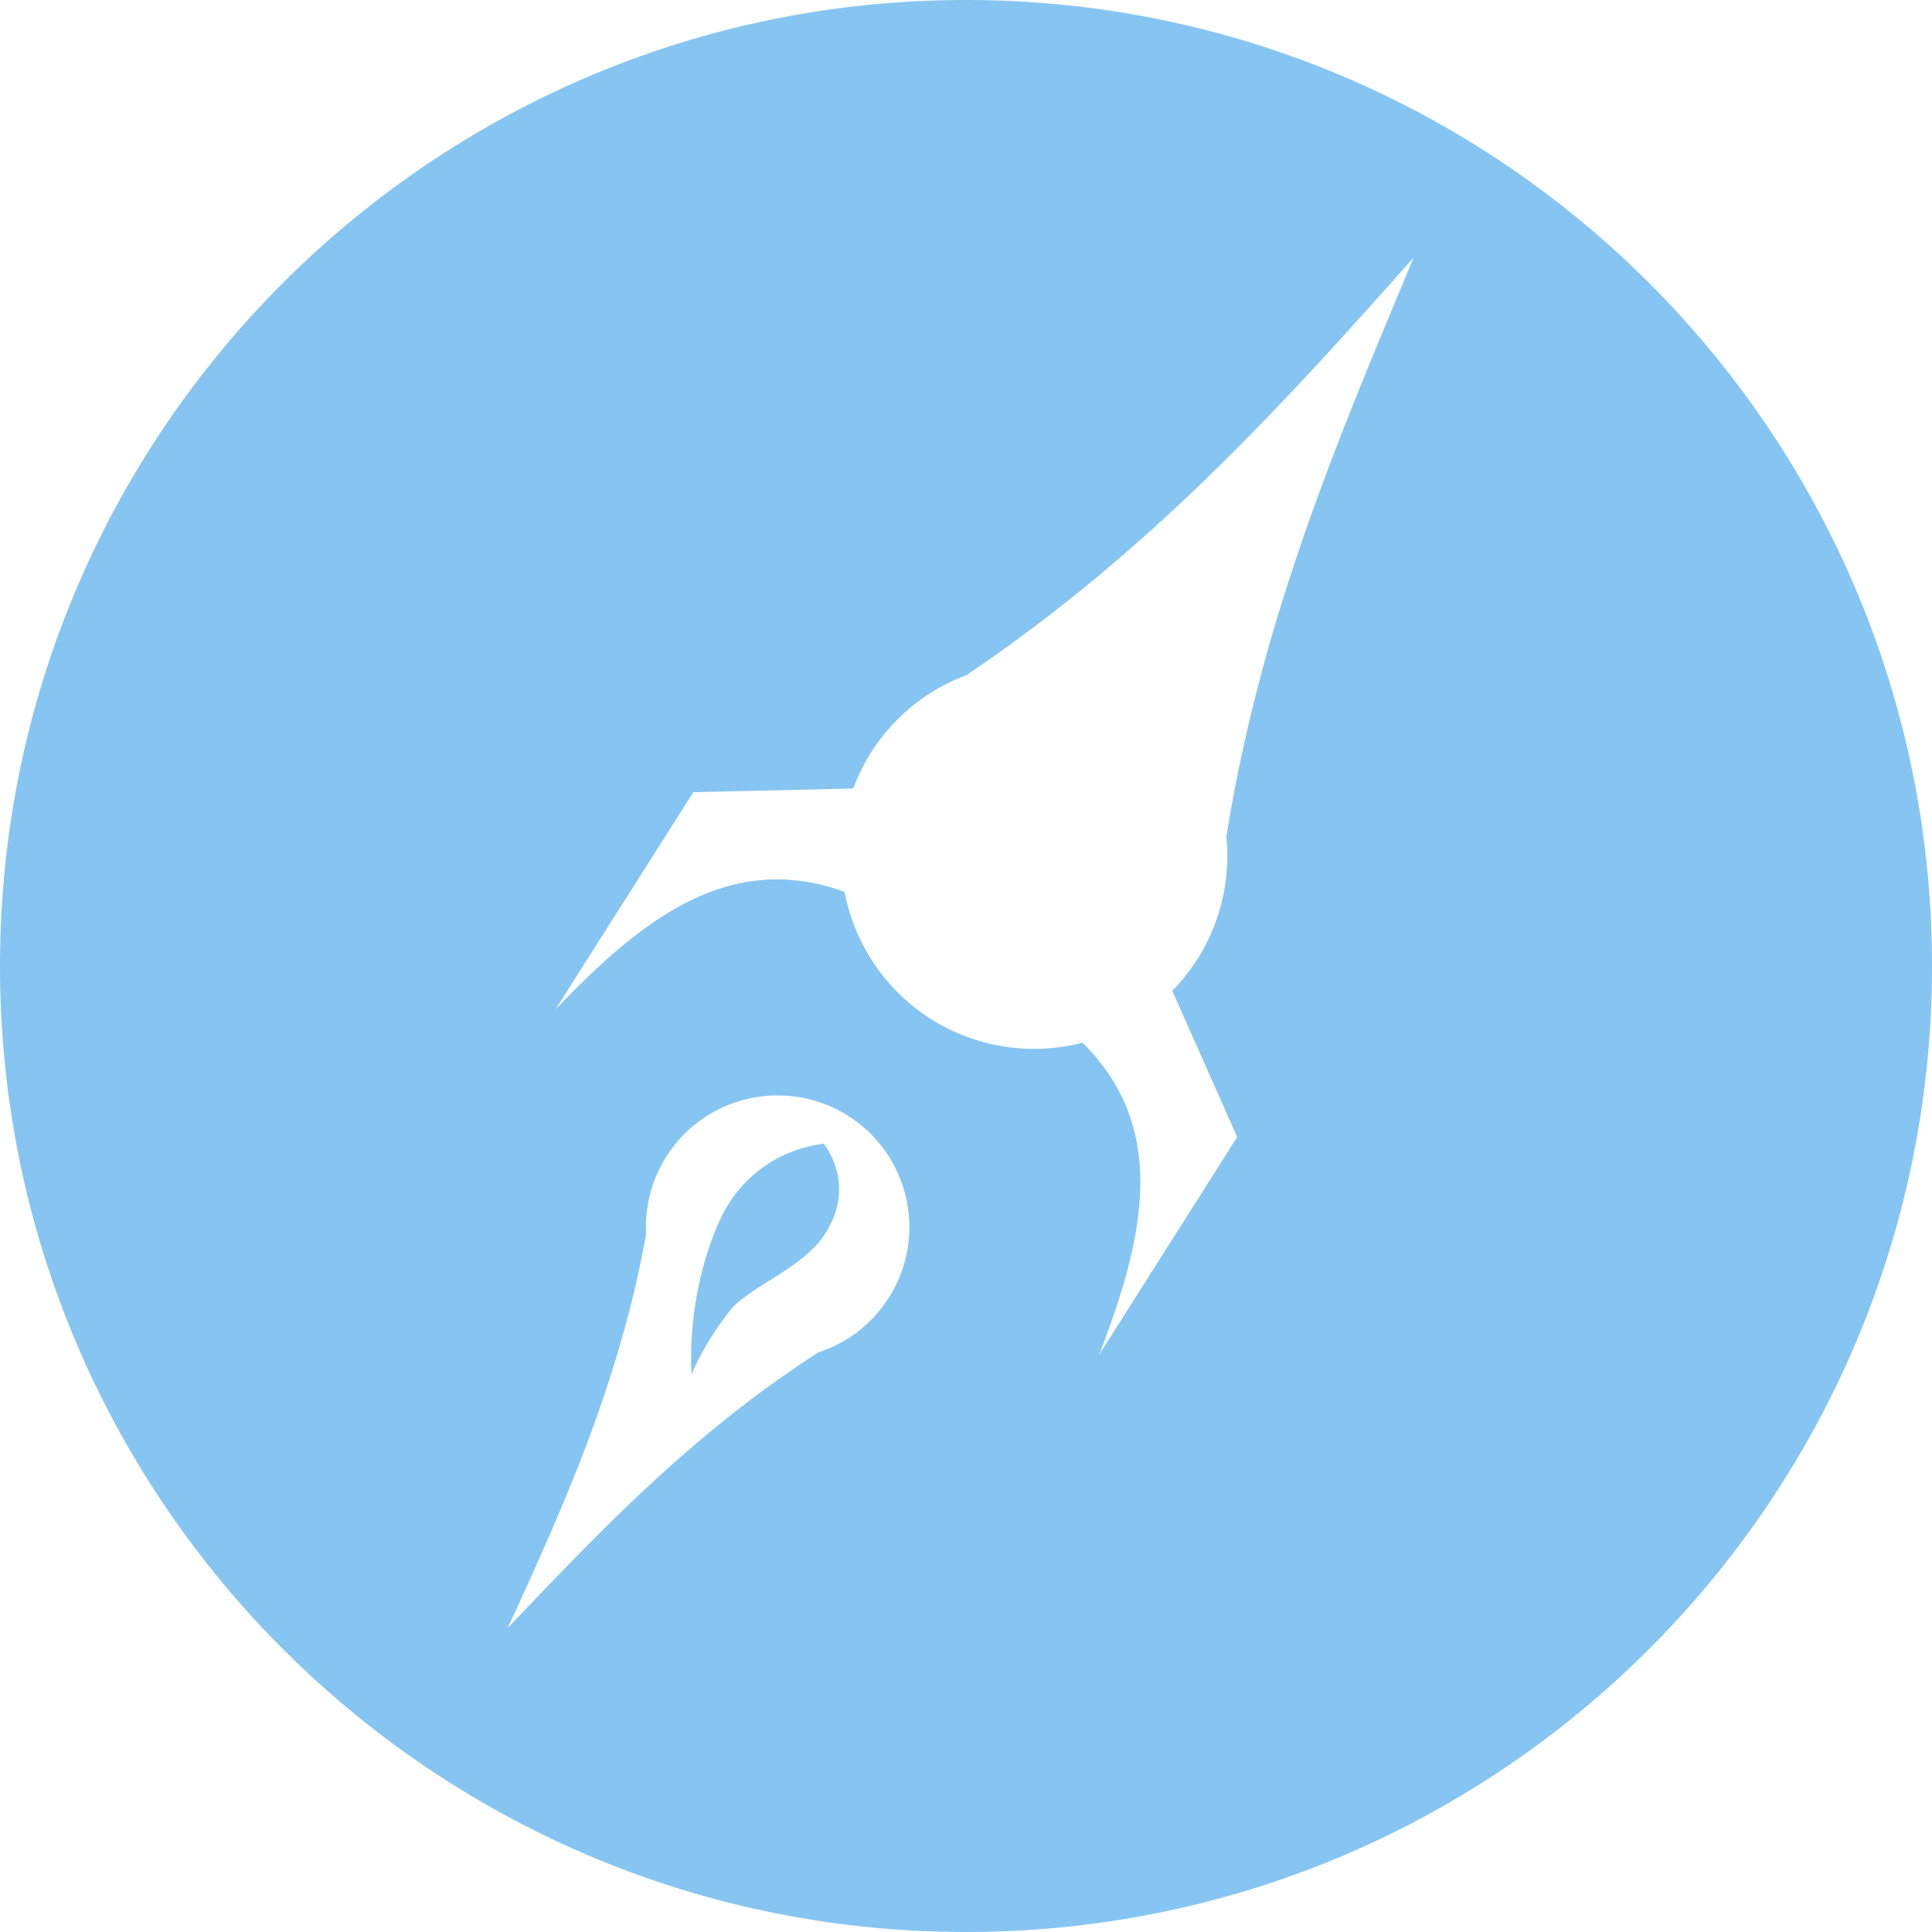 <?xml version="1.0" encoding="UTF-8" standalone="no"?>
<svg
   xmlns:dc="http://purl.org/dc/elements/1.1/"
   xmlns:cc="http://creativecommons.org/ns#"
   xmlns:rdf="http://www.w3.org/1999/02/22-rdf-syntax-ns#"
   xmlns:svg="http://www.w3.org/2000/svg"
   xmlns="http://www.w3.org/2000/svg"
   xmlns:sodipodi="http://sodipodi.sourceforge.net/DTD/sodipodi-0.dtd"
   xmlns:inkscape="http://www.inkscape.org/namespaces/inkscape"
   version="1.1"
   width="30"
   height="30"
   viewBox="0 0 30 30"
   enable-background="new 0 0 24.00 24.00"
   xml:space="preserve"
   id="svg16"
   sodipodi:docname="entrepreneurs_v1.svg"
   inkscape:version="0.92.2 (5c3e80d, 2017-08-06)"><defs
     id="defs20" /><sodipodi:namedview
     pagecolor="#ffffff"
     bordercolor="#666666"
     borderopacity="1"
     objecttolerance="10"
     gridtolerance="10"
     guidetolerance="10"
     inkscape:pageopacity="0"
     inkscape:pageshadow="2"
     inkscape:window-width="2400"
     inkscape:window-height="1321"
     id="namedview18"
     showgrid="true"
     inkscape:zoom="22.627417"
     inkscape:cx="11.110373"
     inkscape:cy="14.134965"
     inkscape:window-x="-9"
     inkscape:window-y="-9"
     inkscape:window-maximized="1"
     inkscape:current-layer="layer2"
     showguides="false"
     inkscape:snap-grids="false"><inkscape:grid
       type="xygrid"
       id="grid829" /></sodipodi:namedview><g
     inkscape:groupmode="layer"
     id="layer2"
     inkscape:label="circle"
     style="display:inline"><path
       style="display:inline;opacity:1;fill:#86c5f2;fill-opacity:1;stroke:#e6e6e6;stroke-width:0;stroke-miterlimit:4;stroke-dasharray:none;stroke-dashoffset:0;stroke-opacity:1"
       d="M 15 0 C 6.716 0 0 6.716 0 15 C 0 23.284 6.716 30 15 30 C 23.284 30 30 23.284 30 15 C 30 6.716 23.284 0 15 0 z M 21.951 4 C 20.785 6.796 19.592 9.577 19.043 12.99 A 3 3 0 0 1 18.592 14.896 A 3 3 0 0 1 18.203 15.385 L 19.211 17.656 L 17.068 21.035 C 17.752 19.259 18.171 17.538 16.809 16.191 A 3 3 0 0 1 14.453 15.822 A 3 3 0 0 1 13.115 13.85 C 11.316 13.191 9.938 14.302 8.623 15.678 L 10.766 12.301 L 13.25 12.244 A 3 3 0 0 1 13.525 11.684 A 3 3 0 0 1 15.047 10.469 L 15.037 10.463 C 17.892 8.532 19.93 6.271 21.951 4 z M 12.059 17.01 C 12.471 17.006 12.875 17.127 13.217 17.357 C 14.154 17.988 14.403 19.26 13.771 20.197 C 13.516 20.576 13.142 20.859 12.707 21 C 10.725 22.278 9.313 23.783 7.885 25.277 C 8.75 23.394 9.605 21.501 10.029 19.189 L 10.035 19.195 C 10.003 18.741 10.124 18.29 10.377 17.912 C 10.754 17.352 11.383 17.015 12.059 17.01 z M 12.789 17.76 C 12.07 17.852 11.463 18.295 11.16 18.984 C 10.635 20.183 10.74 21.344 10.74 21.344 C 10.74 21.344 10.894 20.915 11.332 20.355 C 11.621 19.987 12.44 19.707 12.793 19.186 C 13.327 18.395 12.789 17.76 12.789 17.76 z "
       id="circle922" /></g></svg>